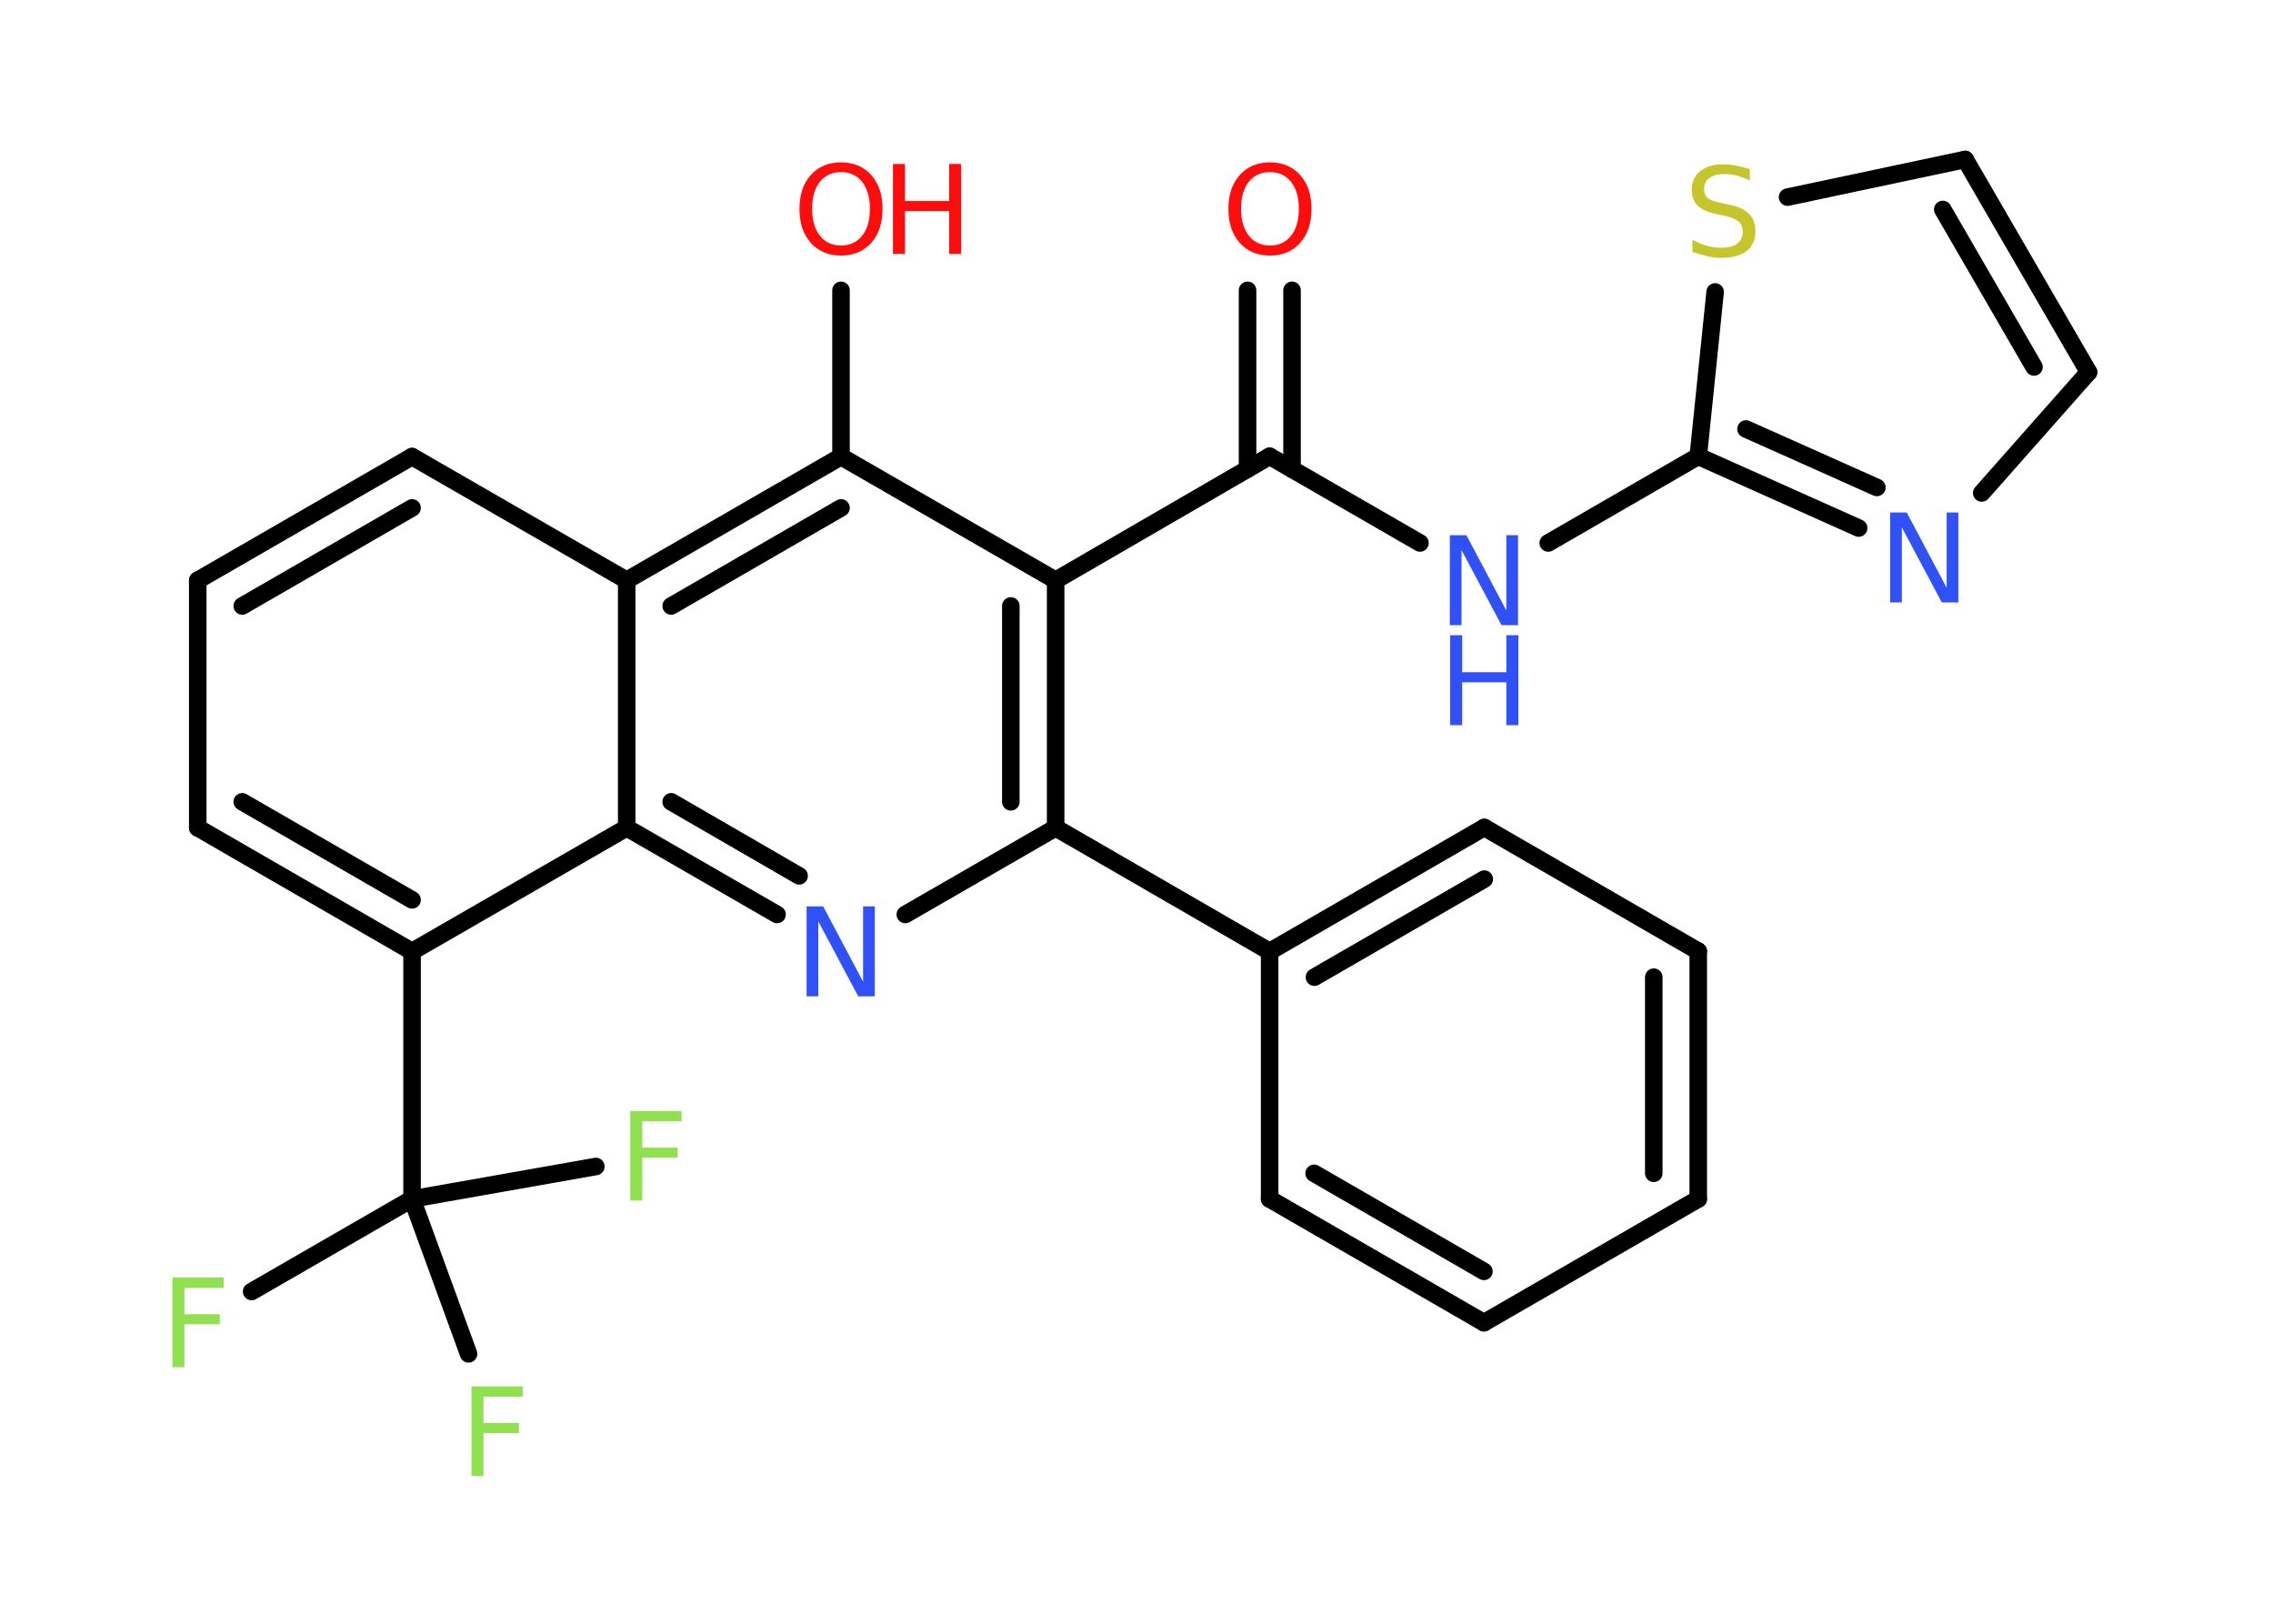 <?xml version='1.0' encoding='UTF-8'?>
<!DOCTYPE svg PUBLIC "-//W3C//DTD SVG 1.1//EN" "http://www.w3.org/Graphics/SVG/1.1/DTD/svg11.dtd">
<svg version='1.2' xmlns='http://www.w3.org/2000/svg' xmlns:xlink='http://www.w3.org/1999/xlink' width='70.0mm' height='50.0mm' viewBox='0 0 70.0 50.0'>
  <desc>Generated by the Chemistry Development Kit (http://github.com/cdk)</desc>
  <g stroke-linecap='round' stroke-linejoin='round' stroke='#000000' stroke-width='.54' fill='#3050F8'>
    <rect x='.0' y='.0' width='70.0' height='50.0' fill='#FFFFFF' stroke='none'/>
    <g id='mol1' class='mol'>
      <g id='mol1bnd1' class='bond'>
        <line x1='39.79' y1='8.94' x2='39.79' y2='14.45'/>
        <line x1='38.42' y1='8.94' x2='38.42' y2='14.45'/>
      </g>
      <line id='mol1bnd2' class='bond' x1='39.1' y1='14.05' x2='43.73' y2='16.72'/>
      <line id='mol1bnd3' class='bond' x1='47.68' y1='16.72' x2='52.3' y2='14.05'/>
      <g id='mol1bnd4' class='bond'>
        <line x1='52.3' y1='14.05' x2='57.24' y2='16.26'/>
        <line x1='53.77' y1='13.21' x2='57.8' y2='15.01'/>
      </g>
      <line id='mol1bnd5' class='bond' x1='61.03' y1='15.18' x2='64.32' y2='11.46'/>
      <g id='mol1bnd6' class='bond'>
        <line x1='64.32' y1='11.46' x2='60.52' y2='4.91'/>
        <line x1='62.64' y1='11.3' x2='59.83' y2='6.45'/>
      </g>
      <line id='mol1bnd7' class='bond' x1='60.52' y1='4.91' x2='55.05' y2='6.07'/>
      <line id='mol1bnd8' class='bond' x1='52.3' y1='14.05' x2='52.82' y2='8.99'/>
      <line id='mol1bnd9' class='bond' x1='39.1' y1='14.05' x2='32.51' y2='17.87'/>
      <g id='mol1bnd10' class='bond'>
        <line x1='32.51' y1='25.49' x2='32.51' y2='17.87'/>
        <line x1='31.13' y1='24.69' x2='31.13' y2='18.66'/>
      </g>
      <line id='mol1bnd11' class='bond' x1='32.51' y1='25.49' x2='39.1' y2='29.3'/>
      <g id='mol1bnd12' class='bond'>
        <line x1='45.71' y1='25.48' x2='39.1' y2='29.3'/>
        <line x1='45.71' y1='27.07' x2='40.48' y2='30.09'/>
      </g>
      <line id='mol1bnd13' class='bond' x1='45.71' y1='25.48' x2='52.3' y2='29.29'/>
      <g id='mol1bnd14' class='bond'>
        <line x1='52.3' y1='36.92' x2='52.3' y2='29.29'/>
        <line x1='50.93' y1='36.13' x2='50.93' y2='30.09'/>
      </g>
      <line id='mol1bnd15' class='bond' x1='52.3' y1='36.92' x2='45.7' y2='40.73'/>
      <g id='mol1bnd16' class='bond'>
        <line x1='39.1' y1='36.92' x2='45.7' y2='40.73'/>
        <line x1='40.47' y1='36.13' x2='45.7' y2='39.15'/>
      </g>
      <line id='mol1bnd17' class='bond' x1='39.1' y1='29.3' x2='39.1' y2='36.92'/>
      <line id='mol1bnd18' class='bond' x1='32.51' y1='25.49' x2='27.88' y2='28.16'/>
      <g id='mol1bnd19' class='bond'>
        <line x1='19.3' y1='25.49' x2='23.93' y2='28.16'/>
        <line x1='20.67' y1='24.69' x2='24.61' y2='26.97'/>
      </g>
      <line id='mol1bnd20' class='bond' x1='19.3' y1='25.49' x2='12.69' y2='29.3'/>
      <line id='mol1bnd21' class='bond' x1='12.69' y1='29.3' x2='12.69' y2='36.92'/>
      <line id='mol1bnd22' class='bond' x1='12.69' y1='36.92' x2='7.75' y2='39.77'/>
      <line id='mol1bnd23' class='bond' x1='12.69' y1='36.92' x2='14.43' y2='41.69'/>
      <line id='mol1bnd24' class='bond' x1='12.69' y1='36.92' x2='18.35' y2='35.92'/>
      <g id='mol1bnd25' class='bond'>
        <line x1='6.09' y1='25.49' x2='12.69' y2='29.3'/>
        <line x1='7.46' y1='24.69' x2='12.69' y2='27.71'/>
      </g>
      <line id='mol1bnd26' class='bond' x1='6.09' y1='25.49' x2='6.09' y2='17.87'/>
      <g id='mol1bnd27' class='bond'>
        <line x1='12.69' y1='14.06' x2='6.09' y2='17.87'/>
        <line x1='12.69' y1='15.64' x2='7.46' y2='18.66'/>
      </g>
      <line id='mol1bnd28' class='bond' x1='12.69' y1='14.06' x2='19.3' y2='17.87'/>
      <line id='mol1bnd29' class='bond' x1='19.3' y1='25.49' x2='19.3' y2='17.87'/>
      <g id='mol1bnd30' class='bond'>
        <line x1='25.9' y1='14.06' x2='19.3' y2='17.87'/>
        <line x1='25.9' y1='15.64' x2='20.67' y2='18.66'/>
      </g>
      <line id='mol1bnd31' class='bond' x1='32.51' y1='17.87' x2='25.9' y2='14.06'/>
      <line id='mol1bnd32' class='bond' x1='25.9' y1='14.06' x2='25.9' y2='8.94'/>
      <path id='mol1atm1' class='atom' d='M39.11 5.3q-.41 .0 -.65 .3q-.24 .3 -.24 .83q.0 .52 .24 .83q.24 .3 .65 .3q.41 .0 .65 -.3q.24 -.3 .24 -.83q.0 -.52 -.24 -.83q-.24 -.3 -.65 -.3zM39.11 5.0q.58 .0 .93 .39q.35 .39 .35 1.04q.0 .66 -.35 1.05q-.35 .39 -.93 .39q-.58 .0 -.93 -.39q-.35 -.39 -.35 -1.05q.0 -.65 .35 -1.04q.35 -.39 .93 -.39z' stroke='none' fill='#FF0D0D'/>
      <g id='mol1atm3' class='atom'>
        <path d='M44.66 16.48h.5l1.23 2.32v-2.32h.36v2.77h-.51l-1.23 -2.31v2.31h-.36v-2.77z' stroke='none'/>
        <path d='M44.66 19.56h.37v1.14h1.36v-1.14h.37v2.77h-.37v-1.32h-1.36v1.32h-.37v-2.77z' stroke='none'/>
      </g>
      <path id='mol1atm5' class='atom' d='M58.22 15.78h.5l1.23 2.32v-2.32h.36v2.77h-.51l-1.23 -2.31v2.31h-.36v-2.77z' stroke='none'/>
      <path id='mol1atm8' class='atom' d='M53.89 5.2v.36q-.21 -.1 -.4 -.15q-.19 -.05 -.37 -.05q-.31 .0 -.47 .12q-.17 .12 -.17 .34q.0 .18 .11 .28q.11 .09 .42 .15l.23 .05q.42 .08 .62 .28q.2 .2 .2 .54q.0 .4 -.27 .61q-.27 .21 -.79 .21q-.2 .0 -.42 -.05q-.22 -.05 -.46 -.13v-.38q.23 .13 .45 .19q.22 .06 .43 .06q.32 .0 .5 -.13q.17 -.13 .17 -.36q.0 -.21 -.13 -.32q-.13 -.11 -.41 -.17l-.23 -.05q-.42 -.08 -.61 -.26q-.19 -.18 -.19 -.49q.0 -.37 .26 -.58q.26 -.21 .71 -.21q.19 .0 .39 .04q.2 .04 .41 .1z' stroke='none' fill='#C6C62C'/>
      <path id='mol1atm17' class='atom' d='M24.85 27.91h.5l1.23 2.32v-2.32h.36v2.77h-.51l-1.23 -2.31v2.31h-.36v-2.77z' stroke='none'/>
      <path id='mol1atm21' class='atom' d='M5.3 39.34h1.59v.32h-1.21v.81h1.09v.31h-1.09v1.32h-.37v-2.77z' stroke='none' fill='#90E050'/>
      <path id='mol1atm22' class='atom' d='M14.51 42.69h1.59v.32h-1.21v.81h1.09v.31h-1.09v1.32h-.37v-2.77z' stroke='none' fill='#90E050'/>
      <path id='mol1atm23' class='atom' d='M19.4 34.21h1.59v.32h-1.21v.81h1.09v.31h-1.09v1.32h-.37v-2.77z' stroke='none' fill='#90E050'/>
      <g id='mol1atm29' class='atom'>
        <path d='M25.9 5.3q-.41 .0 -.65 .3q-.24 .3 -.24 .83q.0 .52 .24 .83q.24 .3 .65 .3q.41 .0 .65 -.3q.24 -.3 .24 -.83q.0 -.52 -.24 -.83q-.24 -.3 -.65 -.3zM25.9 5.0q.58 .0 .93 .39q.35 .39 .35 1.04q.0 .66 -.35 1.05q-.35 .39 -.93 .39q-.58 .0 -.93 -.39q-.35 -.39 -.35 -1.05q.0 -.65 .35 -1.04q.35 -.39 .93 -.39z' stroke='none' fill='#FF0D0D'/>
        <path d='M27.5 5.05h.37v1.14h1.36v-1.14h.37v2.77h-.37v-1.32h-1.36v1.32h-.37v-2.77z' stroke='none' fill='#FF0D0D'/>
      </g>
    </g>
  </g>
</svg>
